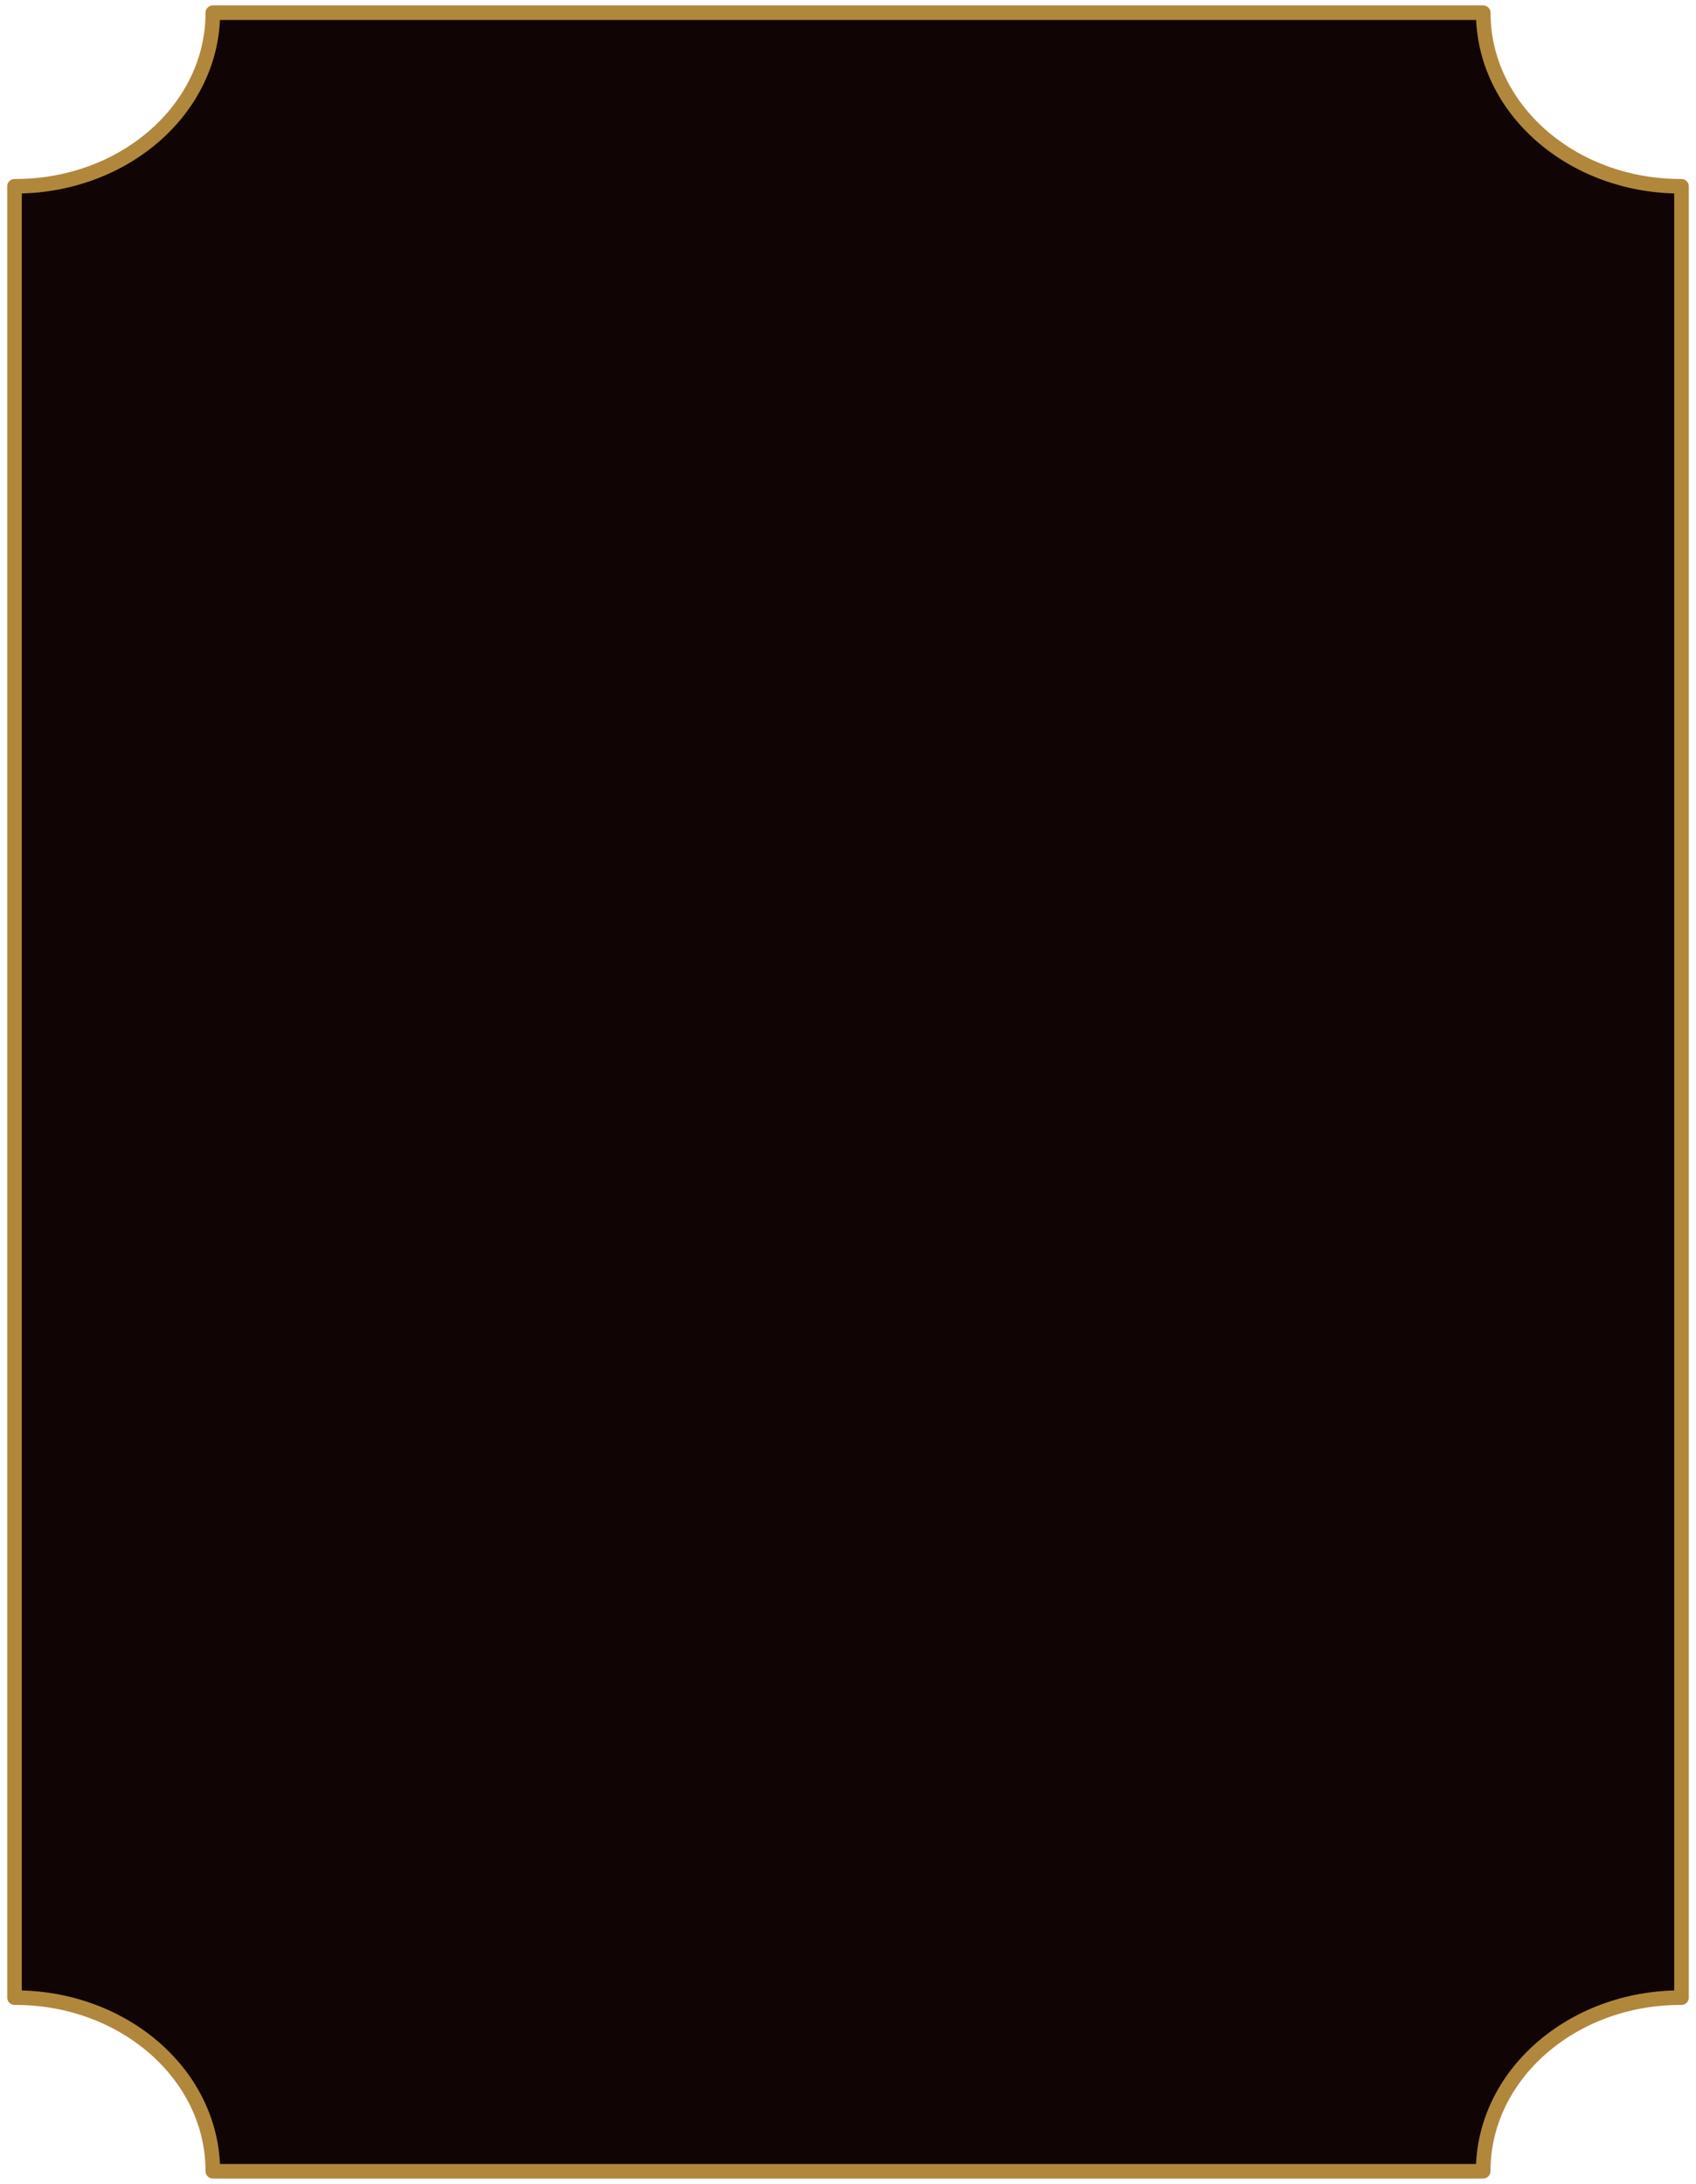 <svg width="466" height="600" viewBox="0 0 466 600" fill="none" xmlns="http://www.w3.org/2000/svg">
<path d="M461.776 51.174C431.824 51.174 407.546 29.826 407.546 3.488H58.477C58.477 29.826 34.198 51.174 4.246 51.174C4.167 51.174 4.068 51.174 3.988 51.174V548.826C3.988 548.826 4.167 548.826 4.246 548.826C34.198 548.826 58.477 570.174 58.477 596.512H407.526C407.526 570.174 431.805 548.826 461.756 548.826C461.836 548.826 461.935 548.826 462.014 548.826V51.174C462.014 51.174 461.836 51.174 461.756 51.174H461.776Z" fill="#110404" stroke="#B1873C" stroke-width="4" stroke-linecap="round" stroke-linejoin="round"/>
</svg>
